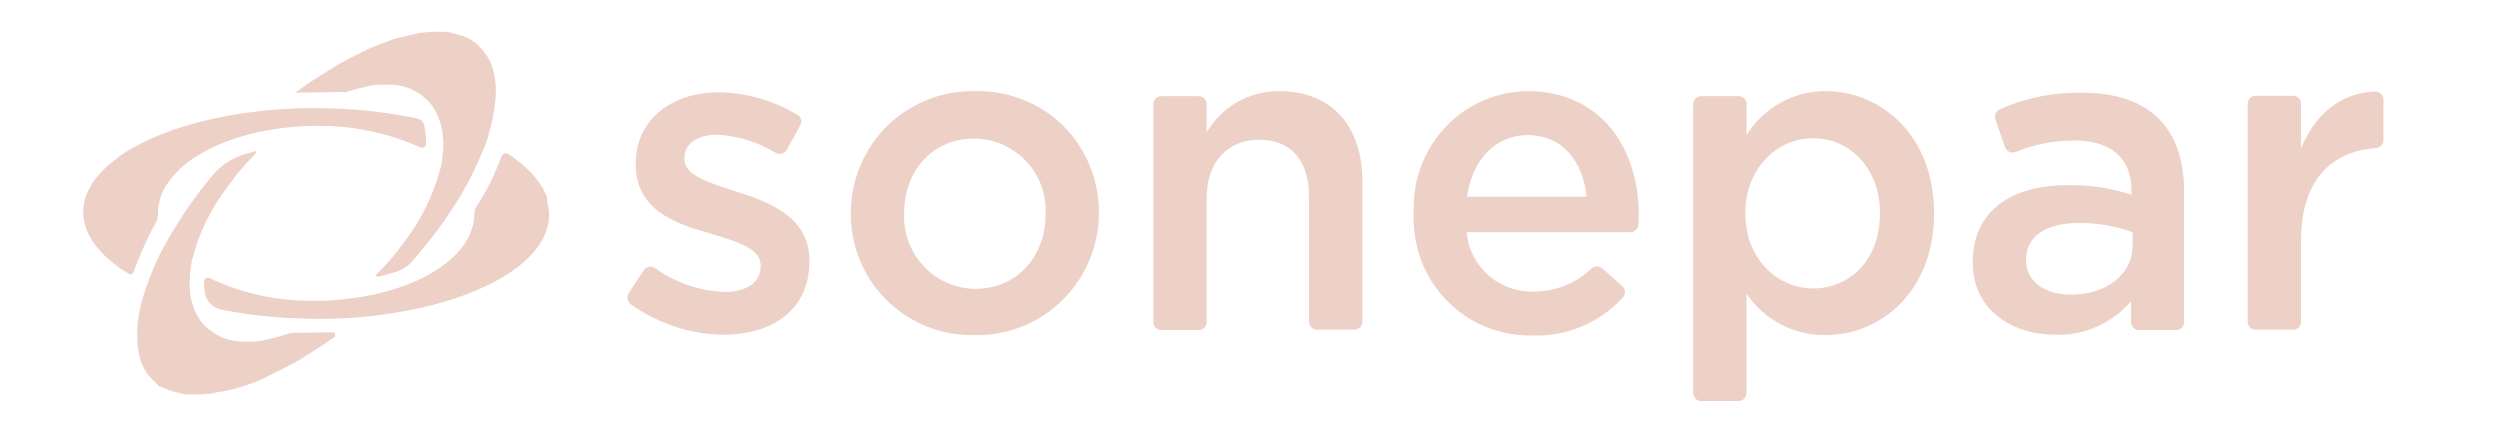 <svg width="172" height="30" viewBox="0 0 172 30" fill="none" xmlns="http://www.w3.org/2000/svg">
<path d="M10.869 14.675C10.869 14.569 10.869 14.463 10.869 14.357C10.869 14.251 10.895 14.145 10.921 14.066C10.974 13.8 11.053 13.562 11.133 13.323C11.185 13.217 11.212 13.138 11.264 13.032C11.291 12.979 11.317 12.926 11.344 12.899C11.396 12.82 11.449 12.713 11.528 12.634C11.555 12.581 11.581 12.554 11.607 12.501C11.819 12.21 12.056 11.945 12.293 11.706C12.346 11.653 12.373 11.627 12.425 11.573C12.768 11.282 13.111 10.99 13.507 10.752C13.56 10.725 13.612 10.672 13.691 10.646C13.823 10.566 13.929 10.513 14.061 10.434C14.536 10.168 15.037 9.956 15.538 9.744C16.039 9.559 16.541 9.4 17.042 9.267C17.807 9.055 18.572 8.922 19.363 8.816C19.812 8.763 20.287 8.71 20.761 8.684C21.104 8.657 21.421 8.657 21.764 8.657C24.244 8.631 26.671 9.134 28.939 10.142C29.124 10.221 29.309 10.089 29.309 9.903C29.309 9.479 29.282 9.028 29.177 8.604C29.124 8.392 28.939 8.207 28.728 8.154C26.802 7.756 24.824 7.517 22.872 7.464C22.503 7.464 22.16 7.438 21.79 7.438H21.342C20.524 7.438 19.706 7.491 18.888 7.544C18.466 7.57 18.044 7.623 17.648 7.676C16.672 7.782 15.723 7.941 14.852 8.127C14.615 8.18 14.377 8.233 14.166 8.286C13.823 8.366 13.48 8.445 13.164 8.551C12.953 8.604 12.742 8.684 12.531 8.737C12.003 8.896 11.502 9.081 11.027 9.267C10.842 9.347 10.658 9.426 10.473 9.506C10.209 9.638 9.945 9.744 9.682 9.877C9.523 9.956 9.339 10.062 9.18 10.142C9.101 10.195 9.022 10.221 8.943 10.274C8.785 10.354 8.653 10.46 8.495 10.566C8.284 10.699 8.072 10.858 7.888 11.017C7.703 11.176 7.518 11.308 7.334 11.467C7.123 11.68 6.912 11.892 6.727 12.104C6.595 12.263 6.463 12.422 6.358 12.607C6.226 12.82 6.094 13.058 5.988 13.297C5.936 13.403 5.909 13.535 5.857 13.641C5.777 13.933 5.725 14.251 5.725 14.569C5.725 16.16 6.885 17.645 8.864 18.838C8.969 18.917 9.128 18.864 9.18 18.732C9.603 17.565 10.104 16.452 10.684 15.365C10.816 15.206 10.869 14.941 10.869 14.675ZM23.769 6.351L23.848 6.324C23.98 6.271 24.085 6.245 24.191 6.218L24.296 6.192C24.375 6.165 24.481 6.139 24.587 6.112L24.666 6.086C24.771 6.059 24.903 6.033 25.009 6.006L25.088 5.98C25.167 5.953 25.273 5.953 25.352 5.927L25.431 5.9C25.536 5.874 25.642 5.874 25.774 5.847H25.826C25.906 5.847 26.011 5.821 26.09 5.821H26.169C26.275 5.821 26.38 5.821 26.486 5.821H26.539C26.644 5.821 26.723 5.821 26.829 5.821H26.882C26.987 5.821 27.093 5.847 27.172 5.847H27.225C27.304 5.847 27.409 5.874 27.488 5.9H27.515C27.594 5.927 27.7 5.927 27.805 5.953L27.858 5.98C27.937 6.006 28.042 6.033 28.122 6.059C28.201 6.086 28.28 6.112 28.359 6.165L28.412 6.192C28.491 6.218 28.57 6.271 28.649 6.324L28.702 6.351C28.781 6.377 28.834 6.43 28.913 6.483L28.939 6.51C29.018 6.563 29.098 6.616 29.15 6.669L29.203 6.722C29.282 6.775 29.335 6.854 29.414 6.908C29.652 7.146 29.863 7.438 30.021 7.756C30.153 8.021 30.258 8.313 30.337 8.604C30.469 9.134 30.522 9.691 30.496 10.248C30.469 10.486 30.443 10.752 30.417 10.99C30.417 11.017 30.417 11.017 30.417 11.043C30.39 11.282 30.337 11.521 30.258 11.759L30.232 11.812C29.784 13.456 29.018 14.993 28.016 16.372C27.805 16.664 27.594 16.929 27.383 17.221C27.277 17.353 27.145 17.486 27.04 17.645C26.697 18.069 26.328 18.466 25.906 18.864C25.826 18.944 25.906 19.05 26.011 19.05C26.328 18.97 26.723 18.864 27.145 18.732C27.647 18.599 28.095 18.307 28.412 17.91C28.491 17.804 28.596 17.698 28.675 17.618C29.177 17.008 29.678 16.399 30.127 15.789C30.285 15.577 30.417 15.391 30.575 15.179C30.944 14.622 31.314 14.092 31.63 13.562C31.788 13.297 31.92 13.058 32.052 12.82C32.237 12.501 32.395 12.21 32.527 11.892C32.738 11.494 32.896 11.123 33.055 10.752C33.134 10.566 33.213 10.38 33.292 10.195C33.319 10.115 33.371 10.009 33.398 9.93L33.45 9.797C33.503 9.665 33.556 9.506 33.582 9.373C33.609 9.267 33.635 9.187 33.661 9.081C33.714 8.896 33.767 8.737 33.793 8.578C33.873 8.313 33.925 8.047 33.952 7.809C33.978 7.65 34.004 7.464 34.031 7.305C34.057 7.146 34.057 6.987 34.084 6.828C34.084 6.669 34.11 6.51 34.11 6.377C34.11 6.218 34.11 6.086 34.11 5.927C34.11 5.847 34.11 5.794 34.084 5.714C34.084 5.582 34.057 5.423 34.031 5.29C33.925 4.521 33.582 3.832 33.055 3.275C33.002 3.222 32.975 3.196 32.923 3.143L32.87 3.09C32.844 3.063 32.817 3.037 32.764 3.01L32.712 2.957C32.685 2.931 32.659 2.904 32.606 2.878L32.527 2.825C32.501 2.798 32.474 2.772 32.448 2.772L32.369 2.719C32.342 2.692 32.316 2.692 32.29 2.666C32.263 2.666 32.237 2.639 32.211 2.639C32.184 2.639 32.158 2.613 32.105 2.586L32.026 2.56L31.92 2.507L31.841 2.48L31.736 2.454L31.657 2.427L31.551 2.401L31.472 2.374L31.366 2.348L31.287 2.321L31.182 2.295L31.076 2.268L30.971 2.241L30.892 2.215H30.76L30.654 2.188H30.549H30.443H30.311H30.206H30.074C29.968 2.188 29.863 2.188 29.784 2.188H29.731C29.652 2.188 29.573 2.188 29.467 2.215H29.388C29.282 2.215 29.177 2.241 29.071 2.241H29.018C28.939 2.241 28.834 2.268 28.755 2.295L28.675 2.321C28.57 2.348 28.465 2.348 28.359 2.374L28.306 2.401C28.201 2.427 28.122 2.454 28.016 2.454L27.937 2.48C27.831 2.507 27.7 2.533 27.594 2.56H27.568C27.462 2.586 27.357 2.613 27.251 2.639L27.172 2.666C27.066 2.692 26.934 2.745 26.829 2.798H26.802C26.697 2.851 26.565 2.878 26.46 2.931L26.38 2.957C26.248 3.01 26.143 3.037 26.011 3.09C25.879 3.143 25.774 3.196 25.642 3.249L25.536 3.275C25.431 3.328 25.299 3.381 25.193 3.435L25.167 3.461C25.035 3.514 24.903 3.567 24.798 3.647L24.692 3.7C24.587 3.753 24.481 3.806 24.349 3.859L24.296 3.885C24.165 3.938 24.033 4.018 23.901 4.097L23.795 4.15C23.69 4.203 23.584 4.283 23.452 4.336L23.399 4.362C23.268 4.442 23.136 4.521 23.004 4.601L22.925 4.654C22.819 4.707 22.714 4.787 22.582 4.866L22.503 4.919C22.371 4.999 22.239 5.078 22.107 5.158L22.028 5.211C21.922 5.29 21.817 5.37 21.685 5.423L21.606 5.476C21.474 5.555 21.342 5.661 21.21 5.741L21.131 5.794C21.025 5.874 20.92 5.953 20.788 6.033L20.709 6.086L20.313 6.377C21.421 6.377 22.529 6.351 23.637 6.324L23.769 6.351ZM22.951 22.867C22.028 22.867 20.814 22.894 20.287 22.894C20.102 22.894 19.917 22.92 19.759 22.973L19.706 23C19.574 23.026 19.469 23.079 19.337 23.106L19.258 23.133C19.152 23.159 19.073 23.186 18.968 23.212L18.888 23.238C18.783 23.265 18.651 23.292 18.546 23.318L18.466 23.345C18.361 23.371 18.282 23.371 18.176 23.398L18.097 23.424C17.991 23.451 17.86 23.451 17.754 23.477H17.701C17.596 23.477 17.517 23.504 17.411 23.504H17.332C17.227 23.504 17.121 23.504 17.015 23.504H16.963C16.857 23.504 16.778 23.504 16.672 23.504H16.62C16.514 23.504 16.435 23.477 16.329 23.477H16.277L16.013 23.424H15.987C15.907 23.398 15.802 23.371 15.723 23.371L15.67 23.345C15.591 23.318 15.485 23.292 15.406 23.265C15.327 23.238 15.248 23.212 15.169 23.159L15.116 23.133C15.037 23.106 14.958 23.053 14.879 23L14.826 22.973C14.747 22.92 14.694 22.894 14.615 22.841L14.588 22.814C14.509 22.761 14.43 22.708 14.377 22.655L14.325 22.629C14.245 22.576 14.193 22.496 14.114 22.443C13.876 22.205 13.665 21.913 13.507 21.595C13.375 21.33 13.269 21.038 13.19 20.747C13.164 20.667 13.137 20.587 13.137 20.508C13.085 20.296 13.058 20.057 13.058 19.845C13.032 19.607 13.032 19.368 13.058 19.129C13.058 18.864 13.085 18.626 13.137 18.36C13.137 18.334 13.137 18.334 13.137 18.307C13.164 18.069 13.217 17.83 13.296 17.592L13.322 17.539C13.375 17.3 13.454 17.035 13.533 16.796C13.665 16.372 13.85 15.948 14.034 15.55C14.166 15.259 14.298 14.993 14.457 14.702C14.615 14.41 14.773 14.119 14.958 13.854C15.142 13.562 15.327 13.297 15.538 13.005C15.749 12.713 15.96 12.448 16.171 12.157C16.62 11.573 17.121 11.043 17.622 10.513C17.675 10.46 17.622 10.38 17.569 10.407C17.358 10.46 17.174 10.513 16.963 10.566C16.039 10.831 15.195 11.361 14.588 12.104C13.612 13.27 12.715 14.543 11.924 15.842C11.766 16.081 11.634 16.346 11.502 16.584L11.476 16.611C11.37 16.823 11.264 17.008 11.159 17.194C11.053 17.38 10.948 17.592 10.869 17.777C10.763 17.963 10.684 18.175 10.605 18.36C10.526 18.546 10.447 18.732 10.368 18.944C10.288 19.129 10.209 19.315 10.156 19.5L10.104 19.633C10.025 19.872 9.945 20.11 9.866 20.349C9.708 20.852 9.603 21.356 9.523 21.887C9.497 22.046 9.471 22.205 9.471 22.364C9.444 22.523 9.444 22.682 9.444 22.841C9.444 22.92 9.444 23 9.444 23.079C9.444 23.159 9.444 23.238 9.444 23.292C9.444 23.451 9.444 23.583 9.471 23.716C9.497 23.928 9.523 24.14 9.55 24.326C9.629 24.697 9.761 25.068 9.945 25.413C10.025 25.572 10.13 25.731 10.262 25.863C10.341 25.969 10.42 26.049 10.499 26.128C10.552 26.181 10.579 26.208 10.631 26.261C10.658 26.287 10.658 26.287 10.684 26.314C10.71 26.34 10.737 26.367 10.763 26.393L10.816 26.446C10.842 26.473 10.869 26.499 10.895 26.526C10.921 26.552 10.948 26.552 10.948 26.579C10.974 26.605 11.001 26.632 11.027 26.632L11.08 26.579C11.106 26.605 11.133 26.605 11.159 26.632L11.238 26.659C11.264 26.685 11.291 26.685 11.344 26.712L11.423 26.738L11.528 26.791L11.607 26.844L11.713 26.871L11.792 26.897L11.898 26.924L11.977 26.95L12.188 27.003L12.293 27.03L12.399 27.056L12.504 27.083L12.61 27.109L12.715 27.136H12.821H12.953H13.058H13.19H13.296H13.454C13.56 27.136 13.665 27.136 13.744 27.136H13.797C13.876 27.136 13.955 27.136 14.061 27.109H14.14C14.245 27.109 14.351 27.083 14.457 27.083H14.509C14.588 27.056 14.694 27.056 14.773 27.03L14.852 27.003C14.958 26.977 15.063 26.977 15.169 26.95H15.222C15.327 26.924 15.406 26.897 15.512 26.897L15.591 26.871C15.696 26.844 15.828 26.818 15.934 26.791H15.96C16.066 26.765 16.171 26.738 16.277 26.712L16.356 26.685C16.488 26.659 16.593 26.605 16.725 26.579H16.752C16.857 26.526 16.989 26.499 17.095 26.446L17.2 26.42C17.306 26.367 17.438 26.34 17.569 26.287C17.701 26.234 17.807 26.181 17.939 26.128L18.044 26.075C18.15 26.022 18.282 25.969 18.387 25.916L18.414 25.89C18.546 25.837 18.651 25.757 18.783 25.704L18.888 25.651C18.994 25.598 19.099 25.545 19.231 25.492L19.284 25.465C19.416 25.413 19.548 25.333 19.68 25.253L19.785 25.2C19.891 25.147 19.996 25.068 20.128 25.015L20.207 24.988C20.339 24.909 20.471 24.829 20.603 24.75L20.709 24.697C20.814 24.644 20.92 24.564 21.025 24.485L21.104 24.432C21.236 24.352 21.368 24.273 21.5 24.193L21.579 24.14C21.685 24.06 21.79 23.981 21.922 23.928L22.001 23.875C22.133 23.795 22.265 23.689 22.397 23.61L22.476 23.557C22.582 23.477 22.687 23.398 22.819 23.318L22.898 23.265L23.056 23.133C23.083 23 23.056 22.867 22.951 22.867ZM37.566 13.403C37.46 13.164 37.355 12.926 37.196 12.713C37.091 12.528 36.959 12.369 36.827 12.21C36.642 11.971 36.431 11.759 36.22 11.573C36.062 11.414 35.877 11.255 35.693 11.123C35.508 10.964 35.297 10.831 35.086 10.672L34.954 10.593C34.796 10.487 34.585 10.566 34.506 10.752C34.057 11.971 33.503 13.111 32.791 14.198C32.685 14.357 32.633 14.516 32.633 14.702C32.633 16.743 30.786 18.52 27.963 19.607C27.462 19.792 26.961 19.951 26.46 20.084C25.695 20.296 24.93 20.428 24.138 20.534C23.69 20.587 23.215 20.64 22.74 20.667C22.397 20.694 22.08 20.693 21.738 20.693C19.205 20.747 16.699 20.216 14.404 19.129C14.245 19.05 14.034 19.156 14.034 19.368C14.034 19.607 14.061 19.845 14.087 20.084C14.166 20.693 14.615 21.171 15.222 21.303C17.015 21.648 18.836 21.86 20.656 21.913C21.025 21.913 21.368 21.939 21.738 21.939H22.186C23.004 21.939 23.822 21.887 24.639 21.833C25.061 21.807 25.483 21.754 25.879 21.701C32.738 20.879 37.777 18.095 37.777 14.781C37.777 14.463 37.724 14.172 37.645 13.88C37.671 13.641 37.618 13.509 37.566 13.403Z" fill="#EDD0C6"/>
<path d="M88.03 6.271C85.972 6.245 84.073 7.332 83.018 9.108V7.173C83.018 6.855 82.78 6.616 82.464 6.616H79.905C79.588 6.616 79.351 6.855 79.351 7.173V22.152C79.351 22.47 79.588 22.709 79.905 22.709H82.464C82.78 22.709 83.018 22.47 83.018 22.152V13.615C83.018 11.123 84.495 9.612 86.632 9.612C88.821 9.612 90.061 11.043 90.061 13.536V22.125C90.061 22.443 90.325 22.682 90.615 22.682H93.174C93.491 22.682 93.728 22.443 93.728 22.125V12.449C93.728 8.71 91.644 6.271 88.03 6.271ZM50.702 13.191C48.829 12.581 47.087 12.104 47.087 10.937V10.884C47.087 9.93 47.905 9.267 49.33 9.267C50.754 9.347 52.153 9.771 53.366 10.513C53.63 10.672 53.973 10.566 54.131 10.301L55.054 8.631C55.213 8.366 55.107 8.021 54.843 7.889C53.208 6.908 51.335 6.377 49.435 6.351C46.243 6.351 43.737 8.207 43.737 11.255V11.309C43.737 14.384 46.375 15.365 48.749 16.028C50.623 16.611 52.337 17.035 52.337 18.281V18.334C52.337 19.395 51.414 20.084 49.857 20.084C48.143 20.031 46.454 19.448 45.056 18.44C44.792 18.255 44.45 18.334 44.291 18.599L43.262 20.163C43.104 20.402 43.157 20.747 43.394 20.932C45.267 22.258 47.483 23 49.752 23.027C53.102 23.027 55.688 21.356 55.688 17.963V17.91C55.688 14.994 53.05 13.933 50.702 13.191ZM67.084 6.271C64.841 6.218 62.652 7.093 61.043 8.657C59.434 10.248 58.537 12.422 58.537 14.675V14.729C58.537 16.982 59.434 19.129 61.043 20.694C62.652 22.258 64.815 23.106 67.031 23.053C69.273 23.106 71.463 22.258 73.072 20.667C74.681 19.103 75.605 16.929 75.605 14.649V14.596C75.605 12.342 74.708 10.195 73.099 8.604C71.516 7.067 69.326 6.218 67.084 6.271ZM71.938 14.755C71.938 17.539 70.065 19.872 67.084 19.872C64.287 19.845 62.098 17.486 62.203 14.702V14.649C62.203 11.839 64.076 9.532 67.031 9.532C69.827 9.559 72.07 11.892 71.938 14.702V14.755ZM105.203 6.271C103.093 6.271 101.062 7.093 99.584 8.604C98.107 10.089 97.263 12.13 97.263 14.251V14.729C97.184 16.956 98.002 19.129 99.558 20.694C101.115 22.284 103.251 23.133 105.467 23.08C107.789 23.159 110.057 22.205 111.64 20.482C111.851 20.243 111.851 19.898 111.614 19.686L110.242 18.467C110.031 18.281 109.715 18.281 109.503 18.467C108.448 19.501 106.997 20.057 105.52 20.057C103.146 20.137 101.115 18.361 100.903 15.975H112.168C112.458 15.975 112.695 15.736 112.722 15.444C112.722 15.259 112.748 15.1 112.748 14.941C112.801 10.328 110.242 6.324 105.203 6.271ZM100.93 13.536C101.273 11.043 102.856 9.294 105.098 9.294C107.525 9.294 108.923 11.149 109.161 13.536H100.93ZM143.218 6.377C141.292 6.351 139.366 6.722 137.599 7.517C137.335 7.623 137.203 7.942 137.282 8.207L137.941 10.116C138.047 10.407 138.364 10.566 138.654 10.46C139.946 9.93 141.318 9.665 142.69 9.665C145.249 9.665 146.647 10.884 146.647 13.111V13.403C145.222 12.926 143.719 12.714 142.215 12.74C138.495 12.74 135.726 14.437 135.726 18.016V18.069C135.726 21.303 138.39 23.027 141.424 23.027C143.402 23.106 145.328 22.231 146.621 20.72V22.152C146.621 22.47 146.858 22.709 147.175 22.709H149.707C150.024 22.709 150.261 22.47 150.261 22.152V13.164C150.261 8.87 147.966 6.377 143.218 6.377ZM146.726 16.876C146.726 18.891 144.906 20.269 142.479 20.269C140.738 20.269 139.392 19.421 139.392 17.883V17.83C139.392 16.266 140.764 15.338 143.059 15.338C144.299 15.338 145.565 15.55 146.726 15.975V16.876ZM163.399 6.298C160.892 6.404 159.23 7.995 158.307 10.222V7.146C158.307 6.828 158.07 6.59 157.753 6.59H155.194C154.878 6.59 154.64 6.828 154.64 7.146V22.125C154.64 22.443 154.878 22.682 155.194 22.682H157.753C158.07 22.682 158.307 22.443 158.307 22.125V16.558C158.307 12.502 160.312 10.407 163.451 10.195C163.741 10.169 163.979 9.93 163.979 9.638V6.828C163.979 6.537 163.715 6.298 163.399 6.298ZM125.595 6.271C123.38 6.271 121.348 7.411 120.161 9.294V7.173C120.161 6.855 119.924 6.616 119.607 6.616H117.048C116.732 6.616 116.494 6.855 116.494 7.173V27.03C116.494 27.348 116.732 27.587 117.048 27.587H119.607C119.924 27.587 120.161 27.348 120.161 27.03V20.216C121.401 22.019 123.432 23.08 125.595 23.053C129.421 23.053 133.061 20.031 133.061 14.702V14.649C133.061 9.294 129.394 6.271 125.595 6.271ZM129.341 14.702C129.341 17.857 127.284 19.845 124.751 19.845C122.272 19.845 120.082 17.804 120.082 14.702V14.649C120.082 11.574 122.272 9.506 124.751 9.506C127.231 9.506 129.341 11.547 129.341 14.649V14.702Z" fill="#EDD0C6"/>
</svg>

